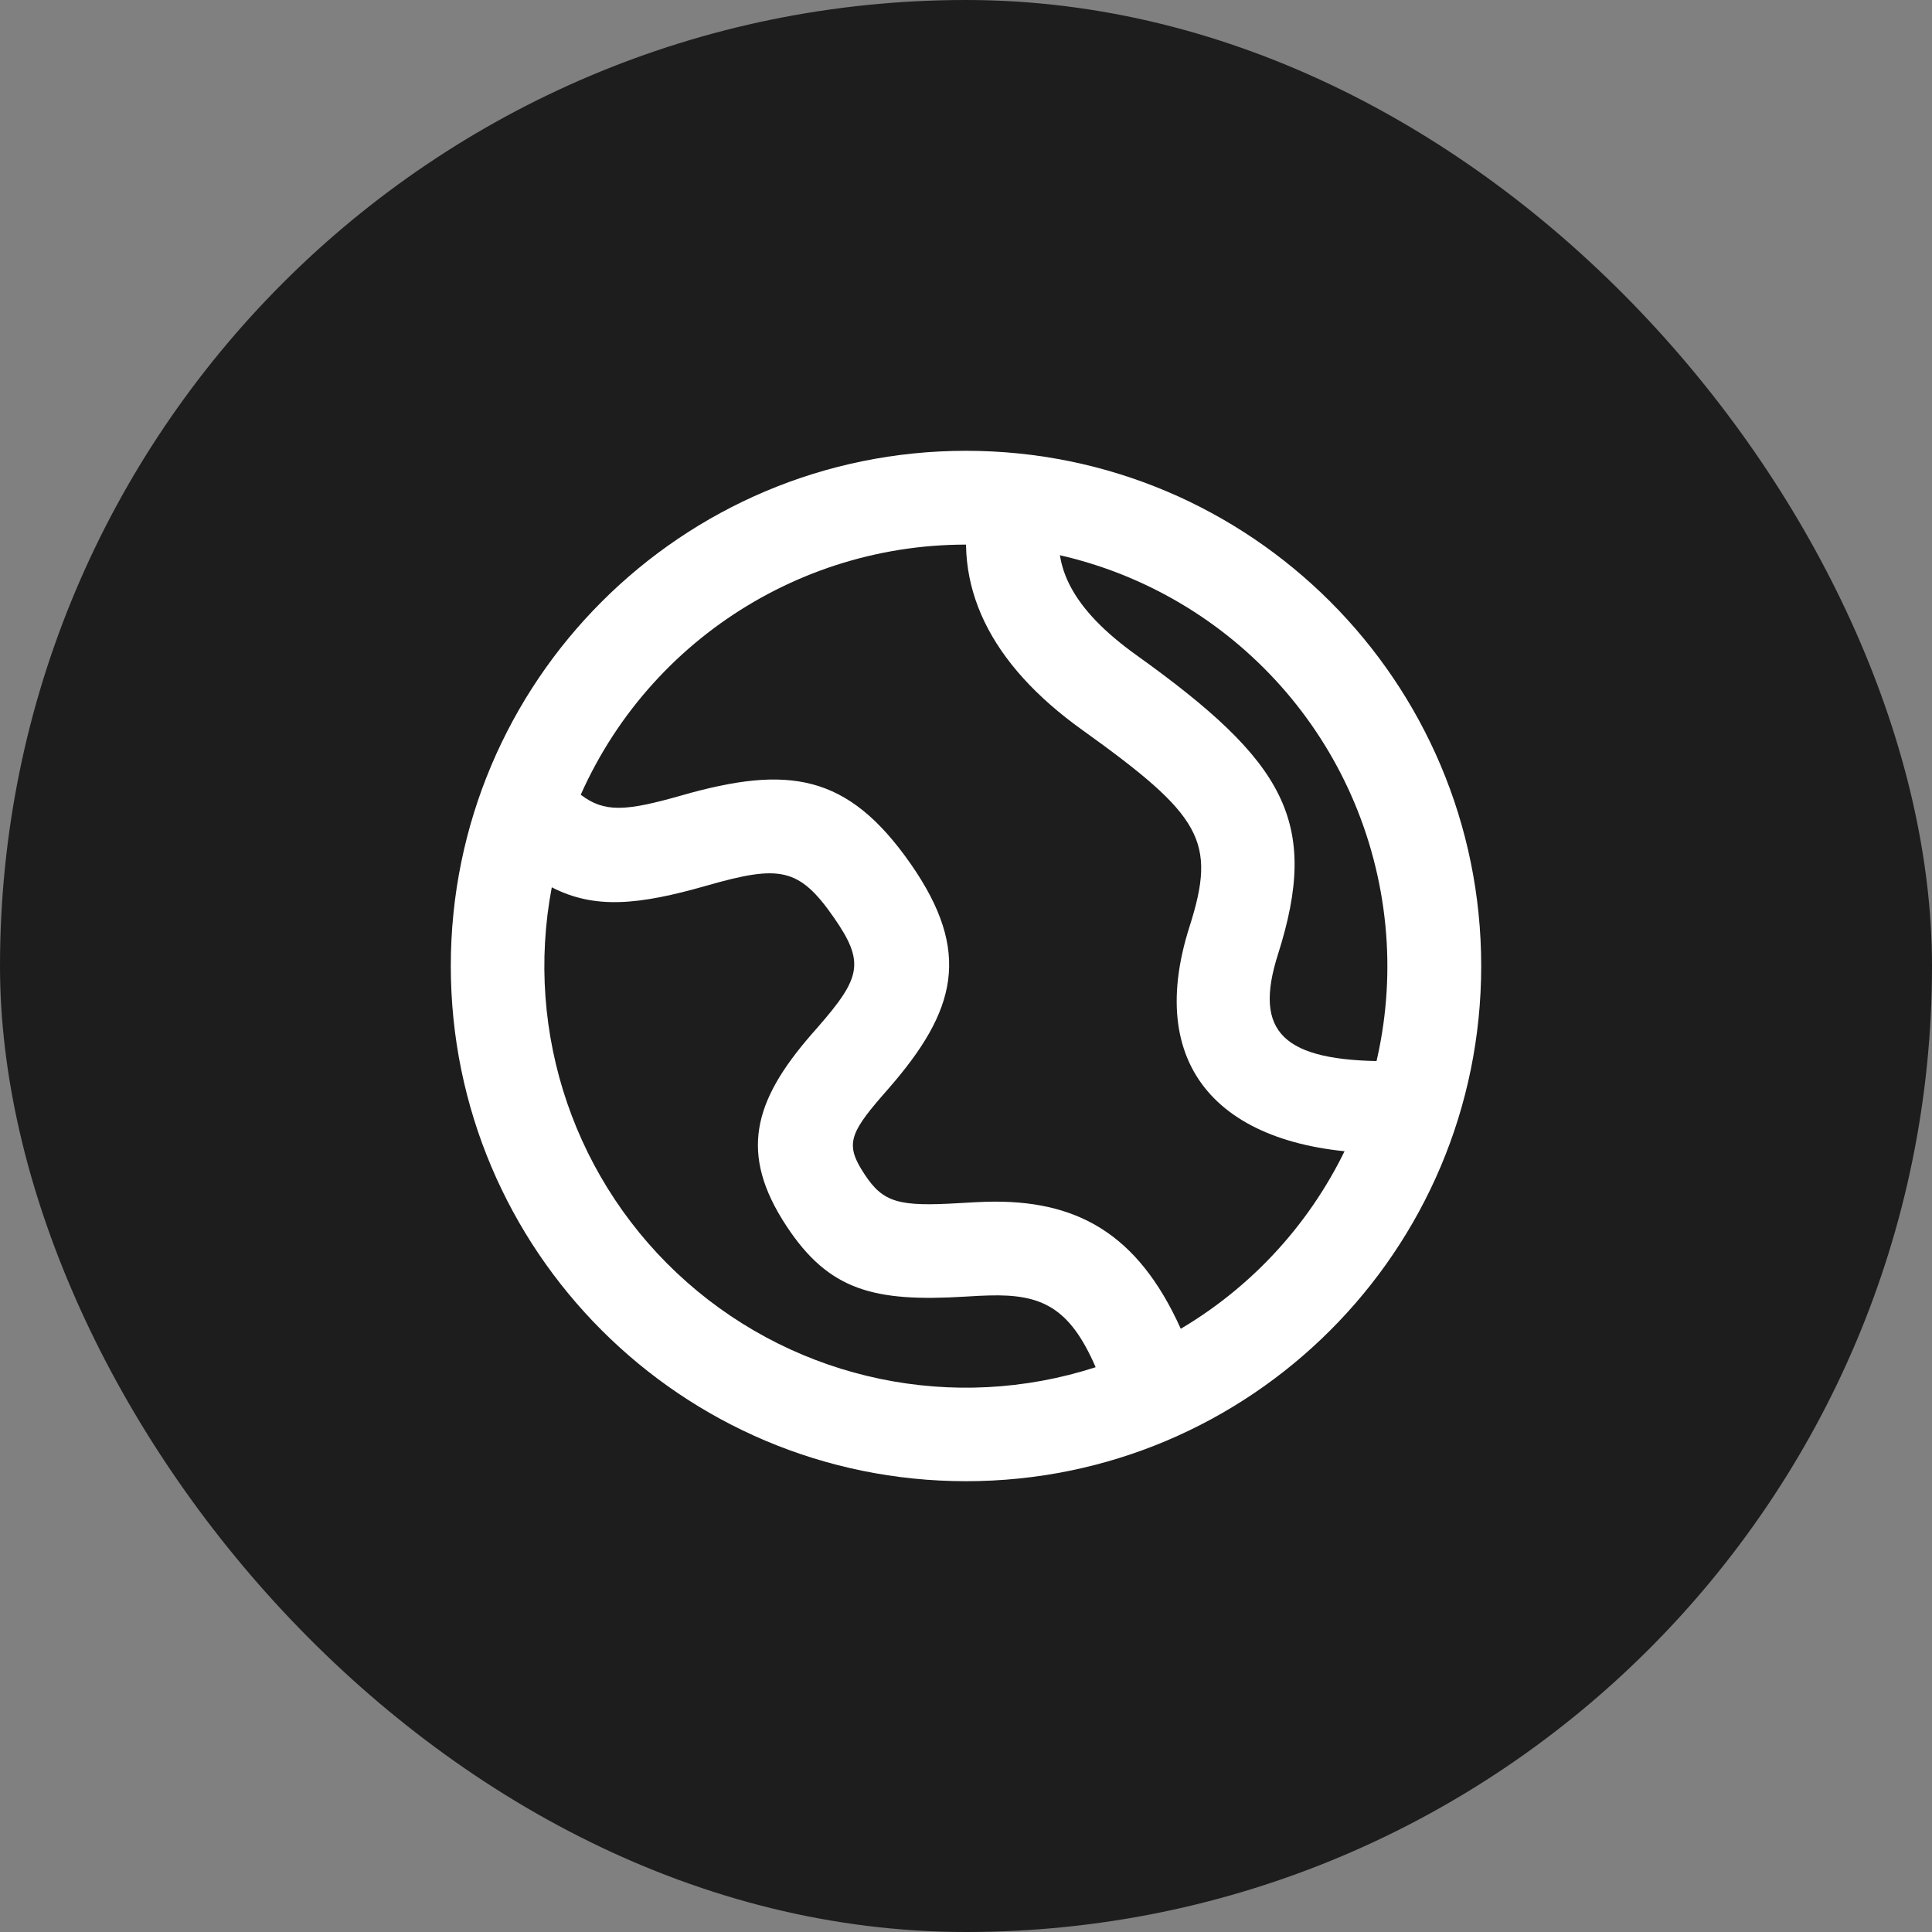 <?xml version="1.0" encoding="UTF-8"?>
<svg width="30px" height="30px" viewBox="0 0 30 30" version="1.1" xmlns="http://www.w3.org/2000/svg" xmlns:xlink="http://www.w3.org/1999/xlink">
    
    <rect x="0" y="0" width="30" height="30" fill="#808080" stroke="none"/>
    
    <g id="页面-1" stroke="none" stroke-width="1" fill="none" fill-rule="evenodd">
        <g id="tab栏" transform="translate(-1871, -224)">
            <g id="编组-7" transform="translate(1871, 224)">
                <rect id="矩形备份-41" fill="#1D1D1D" x="0" y="0" width="30" height="30" rx="15"></rect>
                <g id="编组-27备份-4" transform="translate(7, 7)" fill="#FFFFFF" fill-rule="nonzero">
                    <g id="编组-21">
                        <path d="M8.083,0.727 L9.485,1.053 C9.313,1.783 9.655,2.463 10.645,3.172 C12.955,4.826 13.5,5.759 12.844,7.82 C12.457,9.034 12.926,9.478 14.545,9.478 L14.545,10.909 C12.058,10.909 10.744,9.665 11.471,7.388 C11.895,6.058 11.665,5.668 9.803,4.333 C8.38,3.315 7.762,2.086 8.083,0.727 L8.083,0.727 Z" id="路径"></path>
                        <path d="M1.568,6.778 C1.136,9.05 1.934,11.381 3.667,12.91 C5.401,14.44 7.813,14.942 10.013,14.23 C9.611,13.3 9.172,13.092 8.355,13.116 C8.255,13.118 8.17,13.123 7.984,13.134 C6.575,13.219 5.873,13.043 5.211,12.036 C4.47,10.911 4.702,10.098 5.596,9.067 L5.703,8.945 C6.369,8.181 6.432,7.943 5.948,7.247 C5.407,6.469 5.107,6.428 3.977,6.751 C2.915,7.055 2.234,7.121 1.568,6.778 L1.568,6.778 Z M2.017,5.34 C2.383,5.618 2.707,5.601 3.577,5.353 C5.237,4.878 6.161,5.007 7.143,6.417 C8.094,7.784 7.852,8.693 6.799,9.901 L6.695,10.02 C6.179,10.616 6.129,10.787 6.426,11.236 C6.716,11.677 6.96,11.738 7.896,11.682 C8.098,11.67 8.193,11.665 8.313,11.661 C9.705,11.622 10.663,12.141 11.335,13.633 C13.766,12.192 14.998,9.353 14.389,6.593 C13.781,3.833 11.469,1.775 8.657,1.49 C5.845,1.206 3.168,2.758 2.018,5.34 L2.017,5.34 Z M8,16 C3.582,16 0,12.418 0,8 C0,3.582 3.582,0 8,0 C12.418,0 16,3.582 16,8 C16,12.418 12.418,16 8,16 Z" id="形状"></path>
                    </g>
                </g>
            </g>
        </g>
    </g>
</svg>